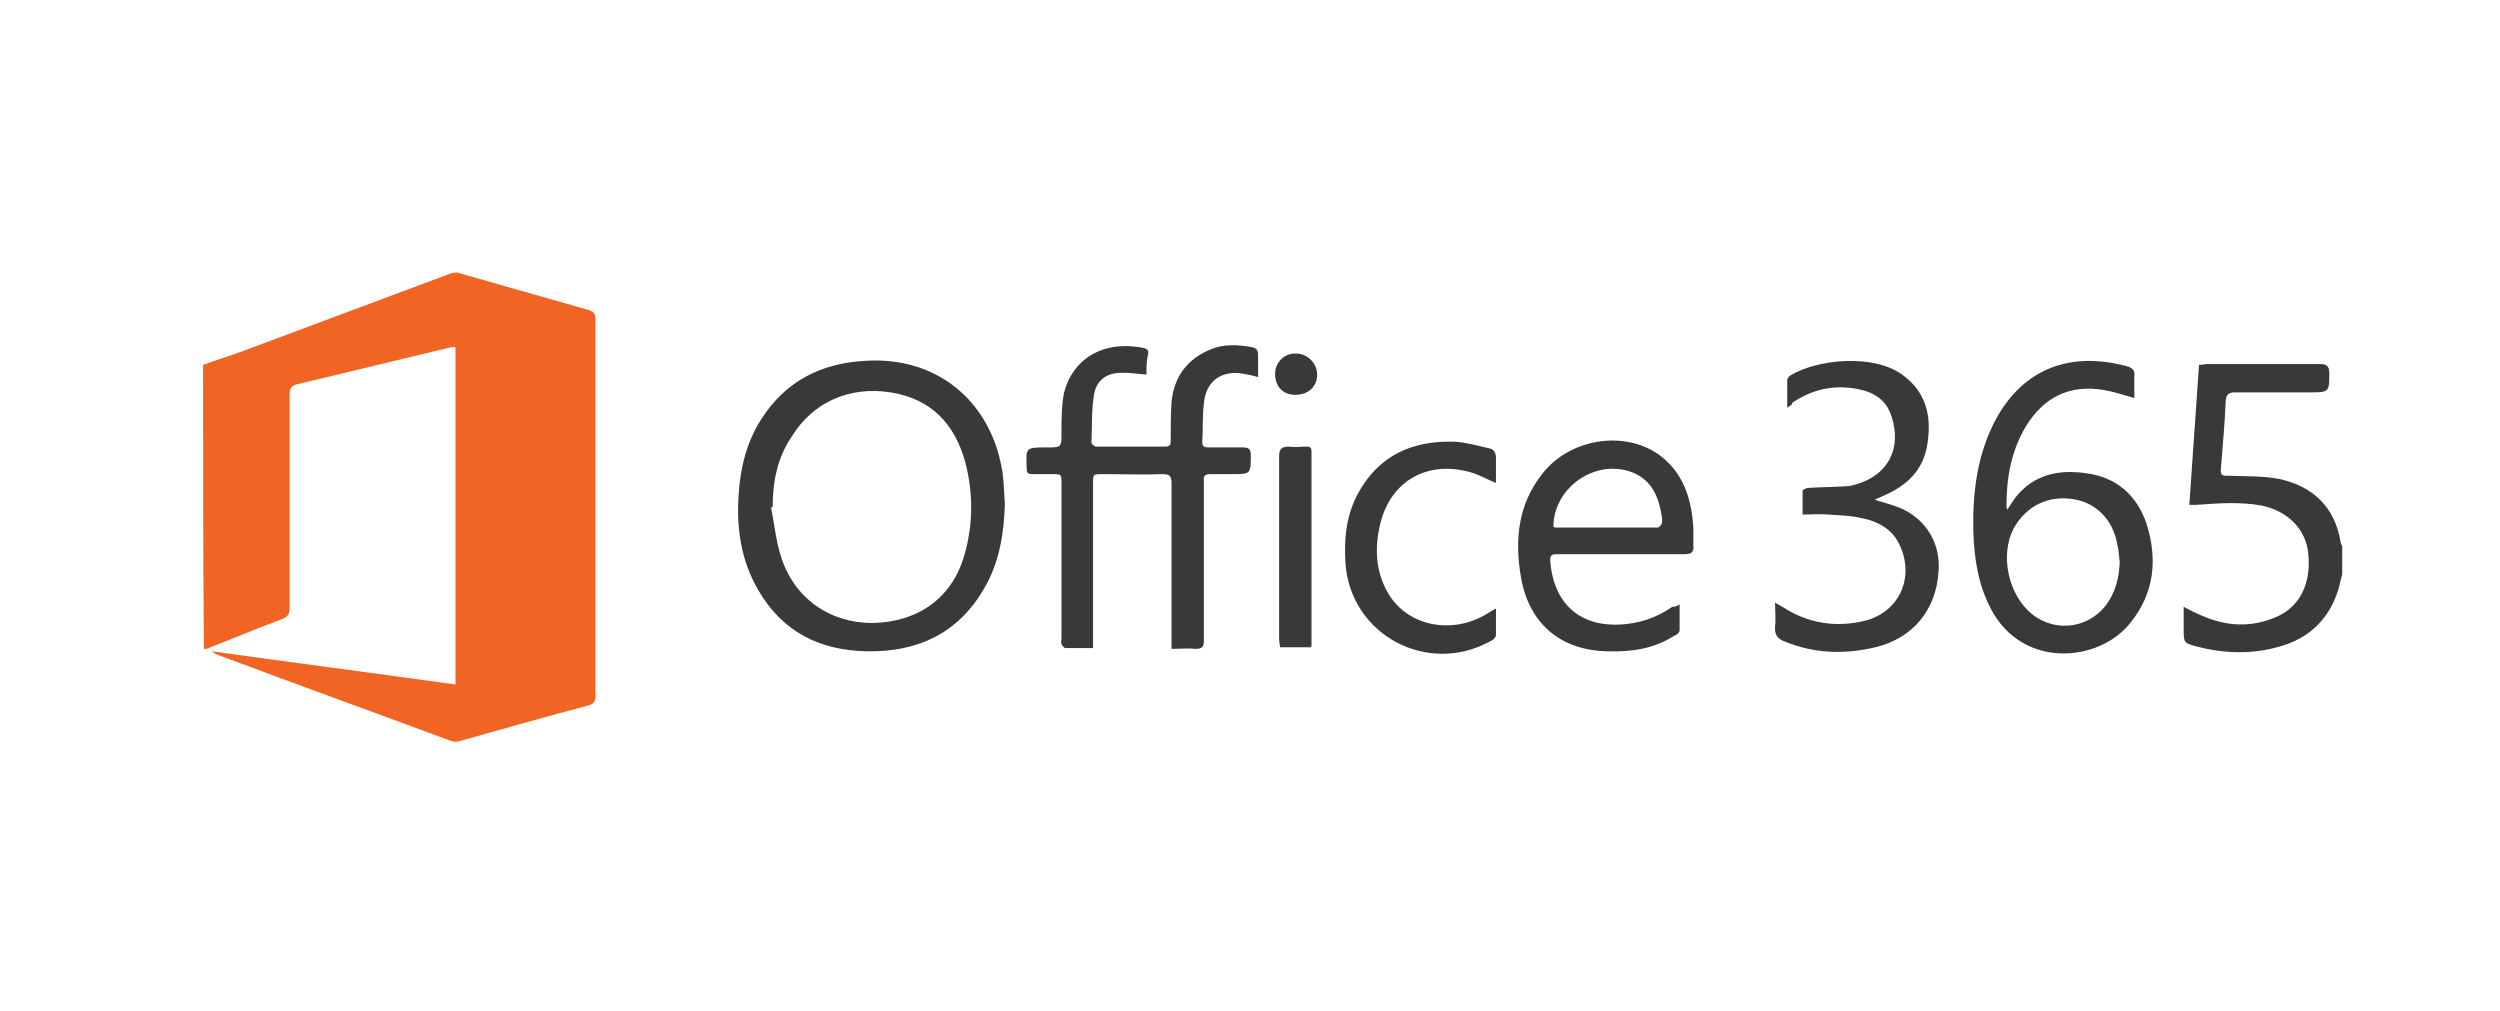 <?xml version="1.0" encoding="utf-8"?>
<!-- Generator: Adobe Illustrator 19.0.1, SVG Export Plug-In . SVG Version: 6.00 Build 0)  -->
<svg version="1.1" id="Layer_1" xmlns="http://www.w3.org/2000/svg" xmlns:xlink="http://www.w3.org/1999/xlink" x="0px" y="0px"
	 viewBox="0 0 309 125" style="enable-background:new 0 0 309 125;" xml:space="preserve">
<style type="text/css">
	.st0{fill:#F26424;}
	.st1{fill:#383938;}
</style>
<g>
	<path class="st0" d="M25.1,45.1c1.6-0.6,3.3-1.1,4.9-1.7c8.6-3.2,17.1-6.4,25.7-9.6c0.4-0.1,0.8-0.2,1.2,0c5.3,1.5,10.5,3,15.8,4.5
		c0.7,0.2,0.9,0.5,0.9,1.3c0,15.5,0,30.9,0,46.4c0,0.7-0.2,1-0.9,1.2c-5.3,1.4-10.6,2.9-15.9,4.4c-0.3,0.1-0.7,0.1-1,0
		c-9.7-3.6-19.4-7.1-29-10.7c-0.2-0.1-0.4-0.2-0.6-0.4c10,1.4,20,2.7,30.1,4.1c0-13.9,0-27.8,0-41.7c-0.3,0-0.6,0-0.9,0.1
		c-6.2,1.5-12.5,3-18.7,4.5c-0.7,0.2-0.9,0.5-0.9,1.2c0,8.8,0,17.6,0,26.4c0,0.8-0.2,1.1-0.9,1.4c-3.2,1.2-6.3,2.5-9.4,3.7
		c-0.1,0-0.2,0-0.3,0C25.1,68.4,25.1,56.8,25.1,45.1z"/>
	<path class="st1" d="M289.5,71c-0.2,0.6-0.3,1.3-0.5,1.9c-1.1,3.6-3.6,6-7.2,7c-3.4,1-6.9,0.9-10.3,0c-1.6-0.4-1.6-0.5-1.6-2.2
		c0-0.8,0-1.7,0-2.7c0.6,0.3,1.1,0.6,1.6,0.8c3.1,1.5,6.2,1.9,9.5,0.6c3.2-1.2,4.7-4.2,4.3-8c-0.3-3-2.5-5.2-5.7-5.9
		c-2.7-0.5-5.4-0.3-8.1-0.1c-0.3,0-0.5,0-0.9,0c0.4-5.8,0.8-11.5,1.2-17.3c0.4,0,0.7-0.1,1-0.1c4.7,0,9.4,0,14,0
		c0.8,0,1.1,0.3,1.1,1.1c0,2.4,0,2.4-2.5,2.4c-3,0-6.1,0-9.1,0c-0.7,0-1.1,0.1-1.2,1c-0.1,2.8-0.4,5.7-0.6,8.5
		c-0.1,0.9,0.4,0.8,1,0.8c2.1,0.1,4.2,0,6.2,0.4c4.2,0.9,6.9,3.5,7.6,7.8c0,0.2,0.1,0.3,0.2,0.5C289.5,68.8,289.5,69.9,289.5,71z"/>
	<path class="st1" d="M124.2,62.3c-0.1,3.7-0.7,7.3-2.6,10.5c-3.2,5.5-8.2,7.8-14.4,7.7c-5.9-0.1-10.5-2.4-13.5-7.6
		c-2.1-3.6-2.7-7.6-2.4-11.8c0.2-3.3,1-6.5,2.8-9.3c3-4.7,7.4-6.9,12.8-7.2c7.5-0.5,13.6,3.4,16.1,10.2c0.4,1.1,0.7,2.3,0.9,3.5
		C124.1,59.7,124.1,61,124.2,62.3z M95.5,62.7c-0.1,0-0.2,0-0.2,0c0.4,2,0.6,4.1,1.2,6c1.6,5.2,6,8.3,11.3,8.3
		c5.7-0.1,9.9-3.1,11.4-8.4c1.1-3.8,1.1-7.7,0.1-11.5c-1.3-4.7-4.2-7.8-9.2-8.6c-5.1-0.8-9.6,1.2-12.2,5.4
		C96.1,56.5,95.5,59.5,95.5,62.7z"/>
	<path class="st1" d="M141.7,46.3c-1.2-0.1-2.4-0.3-3.5-0.2c-1.7,0.1-2.8,1.2-3,2.8c-0.3,1.9-0.2,3.8-0.3,5.8c0,0.2,0.4,0.5,0.6,0.5
		c2.9,0,5.7,0,8.6,0c0.6,0,0.6-0.4,0.6-0.8c0-1.6,0-3.1,0.1-4.7c0.3-3.1,1.9-5.3,4.8-6.5c1.6-0.7,3.4-0.6,5.1-0.3
		c0.6,0.1,0.8,0.4,0.8,1c0,0.9,0,1.7,0,2.7c-0.7-0.2-1.2-0.3-1.8-0.4c-2.7-0.5-4.7,0.9-4.9,3.7c-0.2,1.6-0.1,3.1-0.2,4.7
		c0,0.6,0.2,0.7,0.8,0.7c1.4,0,2.8,0,4.2,0c0.7,0,1,0.2,1,0.9c0,2.4,0,2.4-2.3,2.4c-0.9,0-1.8,0-2.7,0c-0.6,0-0.9,0.2-0.8,0.8
		c0,1.4,0,2.8,0,4.3c0,5.2,0,10.3,0,15.5c0,0.7-0.2,1-1,1c-1-0.1-1.9,0-3,0c0-0.5,0-0.8,0-1.2c0-6.4,0-12.9,0-19.3
		c0-0.9-0.3-1.1-1.1-1.1c-2.5,0.1-4.9,0-7.4,0c-1.2,0-1.2,0-1.2,1.2c0,6.4,0,12.7,0,19.1c0,0.4,0,0.7,0,1.2c-1.2,0-2.3,0-3.4,0
		c-0.2,0-0.4-0.3-0.5-0.5c-0.1-0.2,0-0.5,0-0.8c0-6.3,0-12.7,0-19c0-1.2,0-1.2-1.2-1.2c-0.8,0-1.6,0-2.4,0c-0.5,0-0.7-0.1-0.7-0.7
		c-0.1-2.6-0.2-2.6,2.5-2.6c1.8,0,1.8,0,1.8-1.8c0-1.6,0-3.3,0.3-4.9c1-4.1,4.7-6.6,9.8-5.6c0.5,0.1,0.7,0.3,0.6,0.8
		C141.7,44.6,141.7,45.5,141.7,46.3z"/>
	<path class="st1" d="M248.1,63c0.4-0.6,0.7-1.1,1-1.5c2.3-2.9,5.4-3.5,8.8-3c3.7,0.5,6.2,2.7,7.4,6.2c1.4,4.4,1,8.6-2,12.3
		c-3.9,4.9-13.3,5.7-17.2-1.7c-1.6-3-2.1-6.3-2.2-9.7c-0.1-4.8,0.5-9.5,2.8-13.8c3.5-6.4,9.4-8.4,16.3-6.5c0.6,0.2,0.9,0.5,0.8,1.2
		c0,0.9,0,1.8,0,2.7c-1.4-0.4-2.6-0.8-3.8-1c-4.2-0.7-7.4,0.9-9.6,4.5c-1.8,3-2.4,6.3-2.4,9.8C248,62.6,248,62.7,248.1,63z
		 M262,69.5c-0.1-0.7-0.1-1.5-0.3-2.2c-0.5-2.9-2.4-4.9-4.9-5.5c-3.1-0.7-5.9,0.4-7.6,3c-2,3-1.3,8,1.5,10.7
		c2.8,2.7,7.2,2.4,9.6-0.7C261.5,73.2,261.9,71.4,262,69.5z"/>
	<path class="st1" d="M207.6,74.7c0,1.2,0,2.2,0,3.2c0,0.3-0.4,0.6-0.7,0.7c-2.5,1.6-5.3,2-8.2,1.9c-5.8-0.1-9.7-3.4-10.7-9.1
		c-0.8-4.6-0.4-9,2.6-12.8c3.6-4.7,11.1-5.6,15.3-1.7c2.4,2.2,3.2,5.2,3.4,8.3c0,0.7,0,1.5,0,2.2c0.1,0.8-0.2,1.1-1.1,1.1
		c-4.6,0-9.1,0-13.7,0c-0.7,0-1.4,0-2.2,0c-0.5,0-0.7,0.2-0.7,0.7c0.3,4.8,3.1,8.2,8.5,8c2.4-0.1,4.6-0.8,6.6-2.2
		C207.1,75,207.3,74.9,207.6,74.7z M192,65.1c0.1,0,0.1,0.1,0.2,0.1c4.2,0,8.4,0,12.7,0c0.2,0,0.4-0.3,0.5-0.5c0.1-0.3,0-0.6,0-0.9
		c-0.4-2.4-1.2-4.4-3.6-5.4C197.2,56.6,192,60.3,192,65.1z"/>
	<path class="st1" d="M220.9,50.4c0-1.3,0-2.3,0-3.4c0-0.2,0.2-0.5,0.4-0.6c3.3-2,10.2-2.7,13.8-0.1c2.8,2,3.6,4.8,3.2,8
		c-0.3,3.2-2,5.3-4.9,6.7c-0.5,0.2-1,0.5-1.6,0.7c0,0,0,0.1,0,0.1c1,0.3,2.1,0.6,3.1,1c3.2,1.4,5,4.4,4.7,7.9
		c-0.3,4.7-3.2,8.2-7.8,9.3c-3.8,0.9-7.5,0.8-11.2-0.7c-0.8-0.3-1.3-0.8-1.2-1.8c0.1-0.9,0-1.9,0-3c0.4,0.2,0.7,0.4,0.9,0.5
		c3.2,2.1,6.7,2.6,10.3,1.7c4.1-1.1,6-5.2,4.3-9.1c-0.9-2.2-2.8-3.2-5-3.6c-1.3-0.3-2.6-0.3-3.9-0.4c-1-0.1-2,0-3.2,0c0-1,0-2,0-2.9
		c0-0.2,0.5-0.4,0.8-0.4c1.5-0.1,3.1-0.1,4.6-0.2c0.4,0,0.7-0.1,1.1-0.2c4-1.1,5.8-4.4,4.5-8.4c-0.6-2-2.1-3-4.1-3.4
		c-3-0.6-5.7,0-8.2,1.7C221.6,50,221.3,50.1,220.9,50.4z"/>
	<path class="st1" d="M184.9,59.7c-1.2-0.5-2.2-1.1-3.4-1.4c-5.4-1.4-9.9,1.4-11,6.9c-0.6,2.8-0.4,5.5,1,8c2.2,3.9,7.2,5.2,11.5,3.1
		c0.6-0.3,1.2-0.7,1.9-1.1c0,1.2,0,2.2,0,3.3c0,0.2-0.3,0.6-0.6,0.7c-7.8,4.4-17.4-0.7-18-9.6c-0.2-3,0.1-6,1.6-8.7
		c2.6-4.7,6.8-6.5,12-6.3c1.4,0.1,2.8,0.5,4.1,0.8c0.6,0.1,0.9,0.5,0.9,1.2C184.9,57.6,184.9,58.6,184.9,59.7z"/>
	<path class="st1" d="M162,80c-1.3,0-2.5,0-3.8,0c0-0.4-0.1-0.7-0.1-1c0-7.5,0-15.1,0-22.6c0-0.9,0.3-1.2,1.2-1.2
		c0.7,0.1,1.4,0,2.2,0c0.4,0,0.6,0.1,0.6,0.6c0,8,0,15.9,0,23.9C162.1,79.8,162.1,79.9,162,80z"/>
	<path class="st1" d="M160.1,48.8c-1.5,0-2.5-1-2.5-2.6c0-1.4,1.2-2.6,2.6-2.5c1.4,0,2.6,1.2,2.6,2.6
		C162.8,47.8,161.7,48.8,160.1,48.8z"/>
</g>
</svg>

